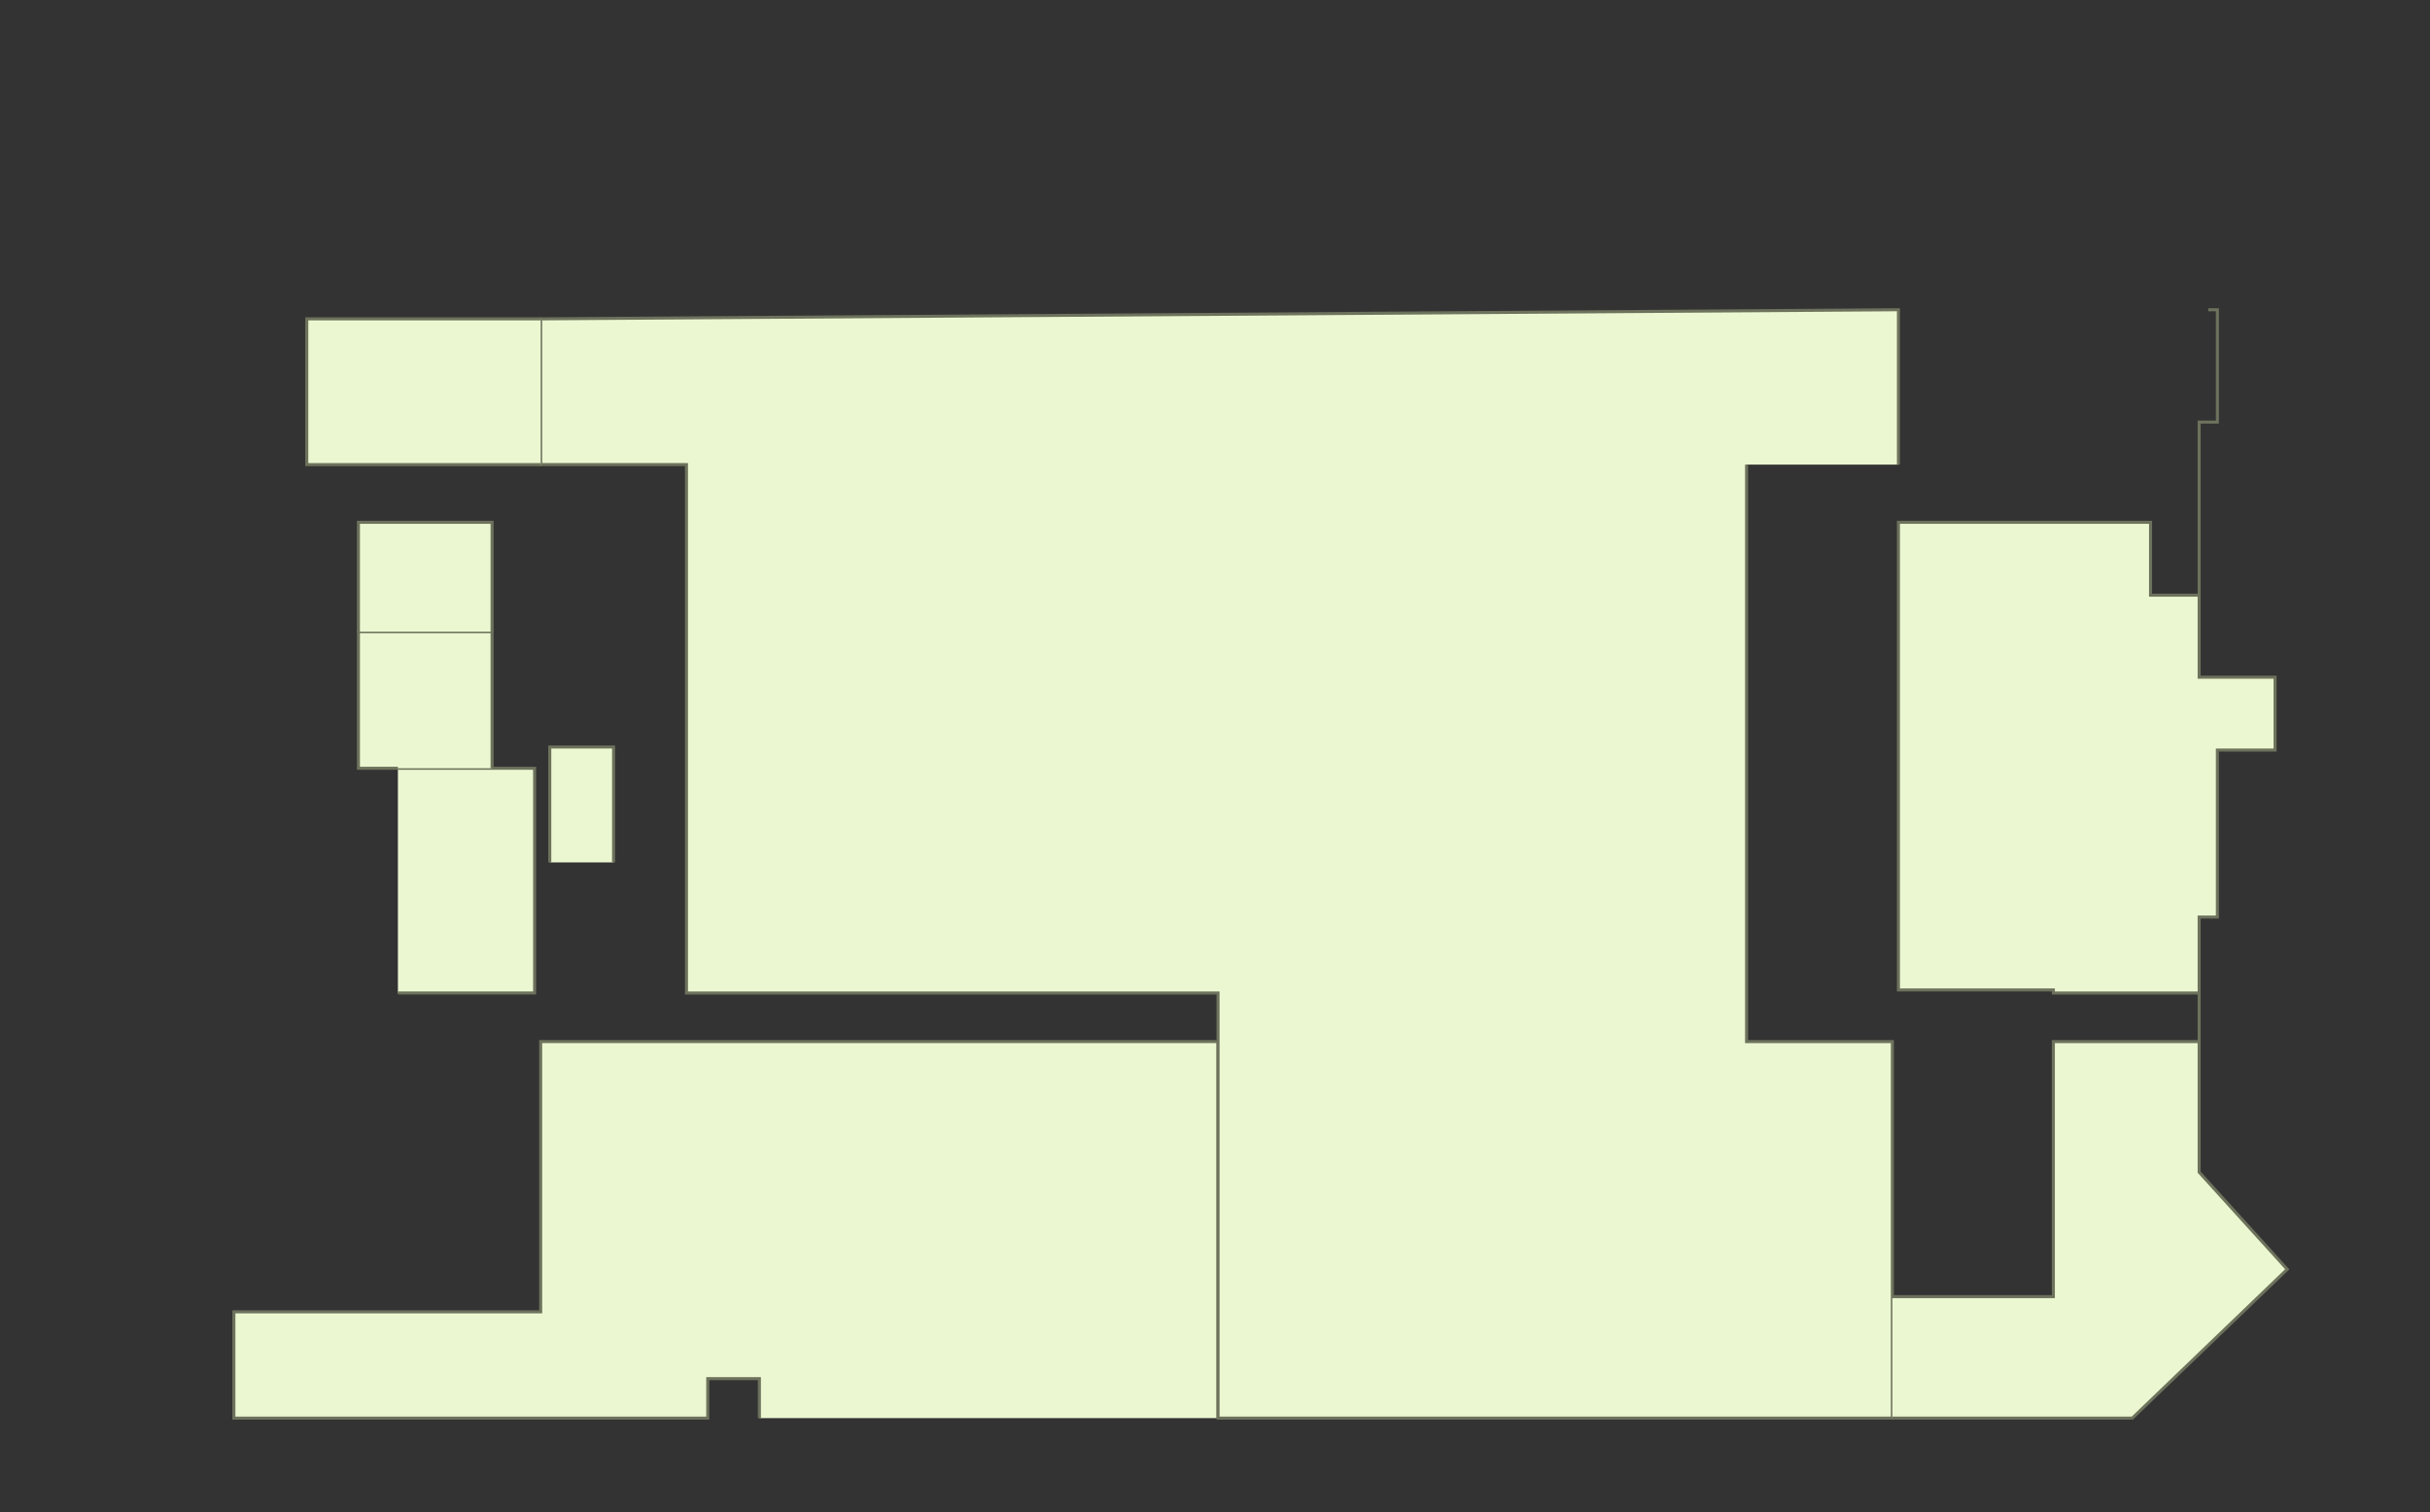 <?xml version="1.0" encoding="utf-8" ?>
<svg baseProfile="full" height="498" version="1.1" width="800" xmlns="http://www.w3.org/2000/svg" xmlns:ev="http://www.w3.org/2001/xml-events" xmlns:xlink="http://www.w3.org/1999/xlink"><rect width="100%" height="100%" fill="#333333" stroke="none"/><defs /><g id="0A01" stroke="red"><polyline fill="#ebf7d1" points="250,467 250,454 233,454 233,467 77,467 77,432 178,432 178,343 401,343 401,467" stroke="#6d725c" /></g><g id="0A02" stroke="red"><polyline fill="#ebf7d1" points="575,153 575,343 623,343 623,427 623,467 401,467 401,343 401,327 226,327 226,153 178,153 178,105 625,102 625,102 625,153" stroke="#6d725c" /></g><g id="0A03" stroke="red"><polyline fill="#ebf7d1" points="181,284 181,246 202,246 202,284" stroke="#6d725c" /></g><g id="0A07" stroke="red"><polyline fill="#ebf7d1" points="131,253 162,253 176,253 176,327 131,327" stroke="#6d725c" /></g><g id="0A09" stroke="red"><polyline fill="#ebf7d1" points="178,153 101,153 101,105 178,105 178,105" stroke="#6d725c" /></g><g id="0A10" stroke="red"><polyline fill="#ebf7d1" points="131,253 118,253 118,208 162,208 162,253" stroke="#6d725c" /></g><g id="0A11" stroke="red"><polyline fill="#ebf7d1" points="118,208 118,172 162,172 162,208" stroke="#6d725c" /></g><g id="0Y01" stroke="red"><polyline fill="#ebf7d1" points="623,427 676,427 676,343 724,343 724,327 676,327 676,326 625,326 625,172 708,172 708,196 724,196 724,139 730,139 730,102 727,102 730,102 730,139 724,139 724,223 749,223 749,247 730,247 730,302 724,302 724,386 753,418 702,467 623,467" stroke="#6d725c" /></g></svg>